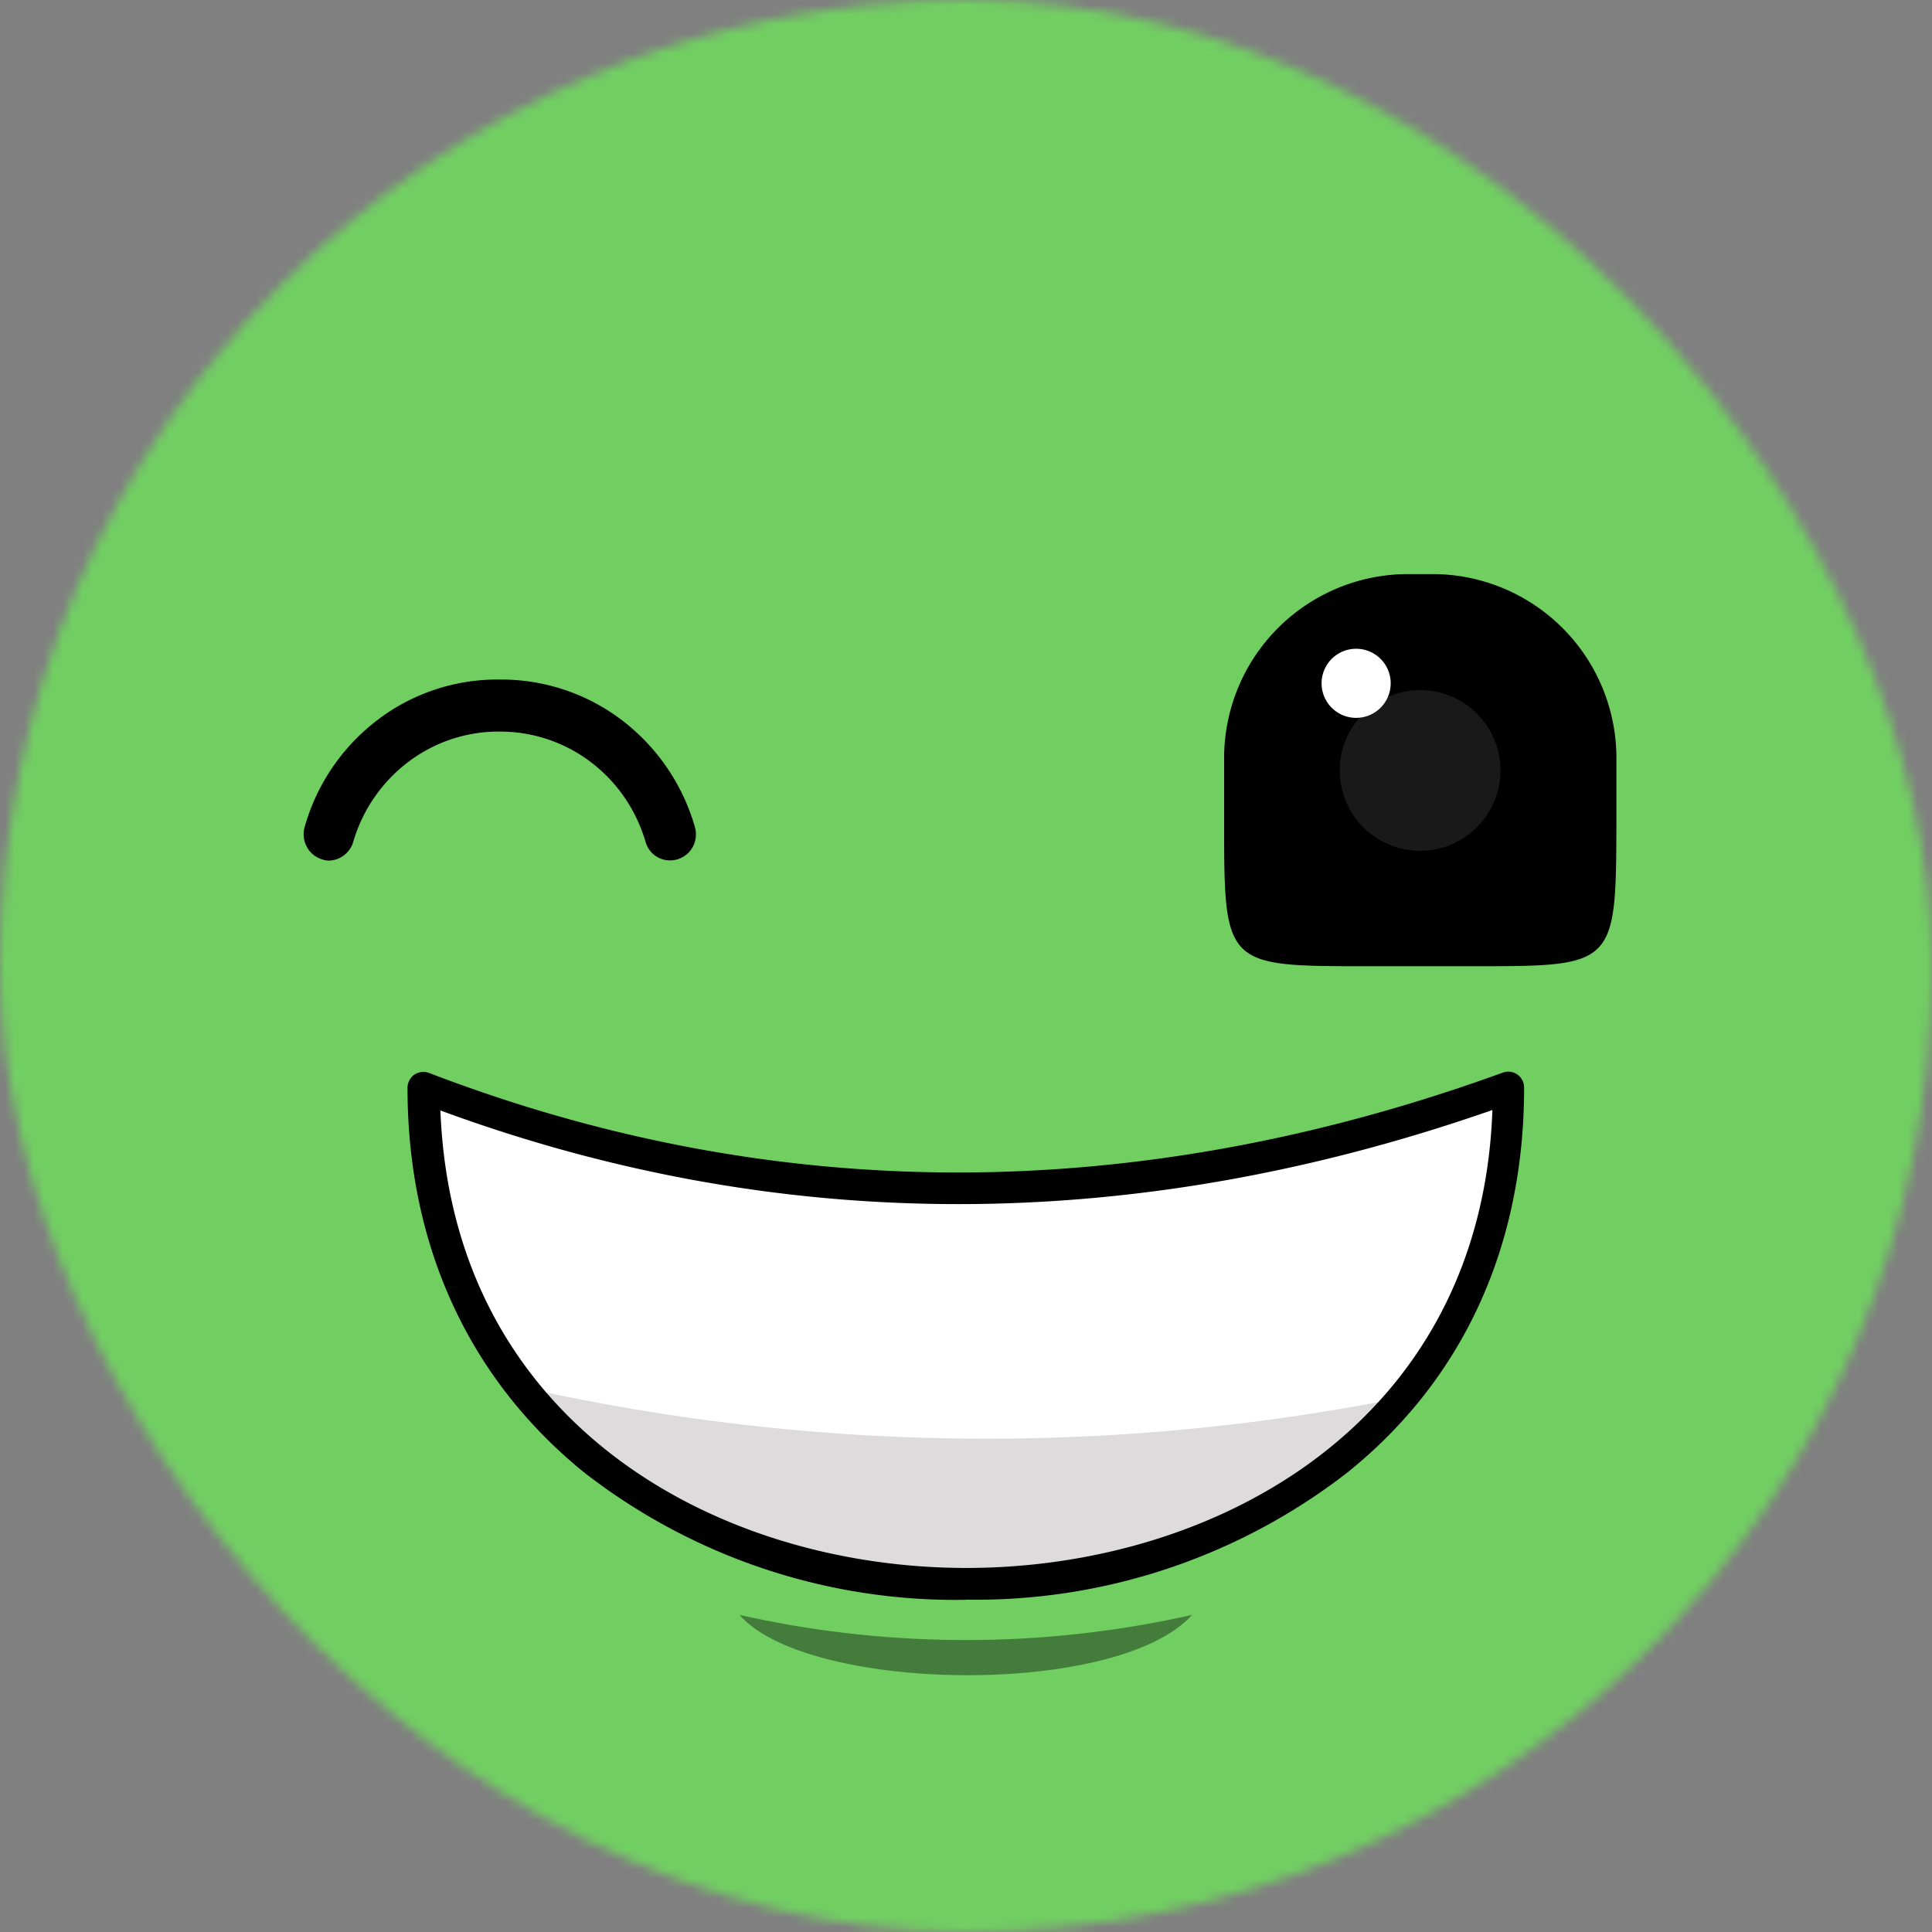 <svg xmlns="http://www.w3.org/2000/svg" viewBox="0 0 200 200" fill="none" shape-rendering="auto"><rect x="0" y="0" width="200" height="200" fill="#808080" stroke="none"/><mask id="viewboxMask"><rect width="200" height="200" rx="100" ry="100" x="0" y="0" fill="#fff" /></mask><g mask="url(#viewboxMask)"><rect fill="#71cf62" width="200" height="200" x="0" y="0" /><g transform="matrix(1.562 0 0 1.562 37.5 110.94)"><path fill-rule="evenodd" clip-rule="evenodd" d="M4 1c0 44 72 44 72 0-24.3 8.87-48.3 9.13-72 0Z" fill="#fff"/><path fill-rule="evenodd" clip-rule="evenodd" d="M11 21c14.35 15.8 43.35 16 58 .58A140.44 140.44 0 0 1 11 21Z" fill="#DDDBDB"/><path d="M40.04 35a40.08 40.08 0 0 1-25.36-8.46C7.08 20.37 3 11.54 3 1.07A1.07 1.07 0 0 1 3.45.2a1.08 1.08 0 0 1 .97-.12c22.91 8.8 46.85 8.8 71.12 0a1.05 1.05 0 0 1 1.46.99c0 10.47-4.02 19.3-11.68 25.47a40.14 40.14 0 0 1-25.28 8.45ZM5.18 2.58c.81 20.8 18.44 30.31 34.86 30.31 16.41 0 34.11-9.5 34.86-30.35-23.78 8.3-47.22 8.32-69.72.03Z" fill="#000"/><path d="M25 36c4.5 5.16 25.03 5.5 30 0a68.29 68.29 0 0 1-30 0Z" fill="#000" style="mix-blend-mode:soft-light" opacity=".4"/></g><g transform="matrix(1.562 0 0 1.562 31.25 59.38)"><path d="M77.41 26.02h-6.59c-9.7 0-9.7.07-9.7-9.7v-4.09A12.2 12.2 0 0 1 73.32.03h1.6a12.2 12.2 0 0 1 12.2 12.2v4.16c-.03 9.7-.03 9.63-9.7 9.63Z" fill="#000"/><path d="M69.87 9.56a2.29 2.29 0 1 0 0-4.58 2.29 2.29 0 0 0 0 4.58Z" fill="#fff"/><path opacity=".1" d="M74.11 18.37a5.32 5.32 0 1 0 0-10.65 5.32 5.32 0 0 0 0 10.65Z" fill="#fff"/><path d="M1.82 19.02c-.17 0-.34-.03-.5-.09a1.68 1.68 0 0 1-1-.84 1.75 1.75 0 0 1-.13-1.32 13.54 13.54 0 0 1 4.86-7.1 13.1 13.1 0 0 1 8.07-2.65c2.9-.02 5.73.91 8.06 2.67a13.63 13.63 0 0 1 4.86 7.08c.13.44.09.91-.12 1.32a1.72 1.72 0 0 1-2.3.73 1.69 1.69 0 0 1-.84-1.03c-.62-2.13-1.9-4-3.66-5.32a9.92 9.92 0 0 0-6.06-2c-2.17-.01-4.28.7-6.02 2.02a10.26 10.26 0 0 0-3.64 5.3c-.1.35-.32.65-.6.87a1.7 1.7 0 0 1-.98.36Z" fill="#000"/></g></g></svg>